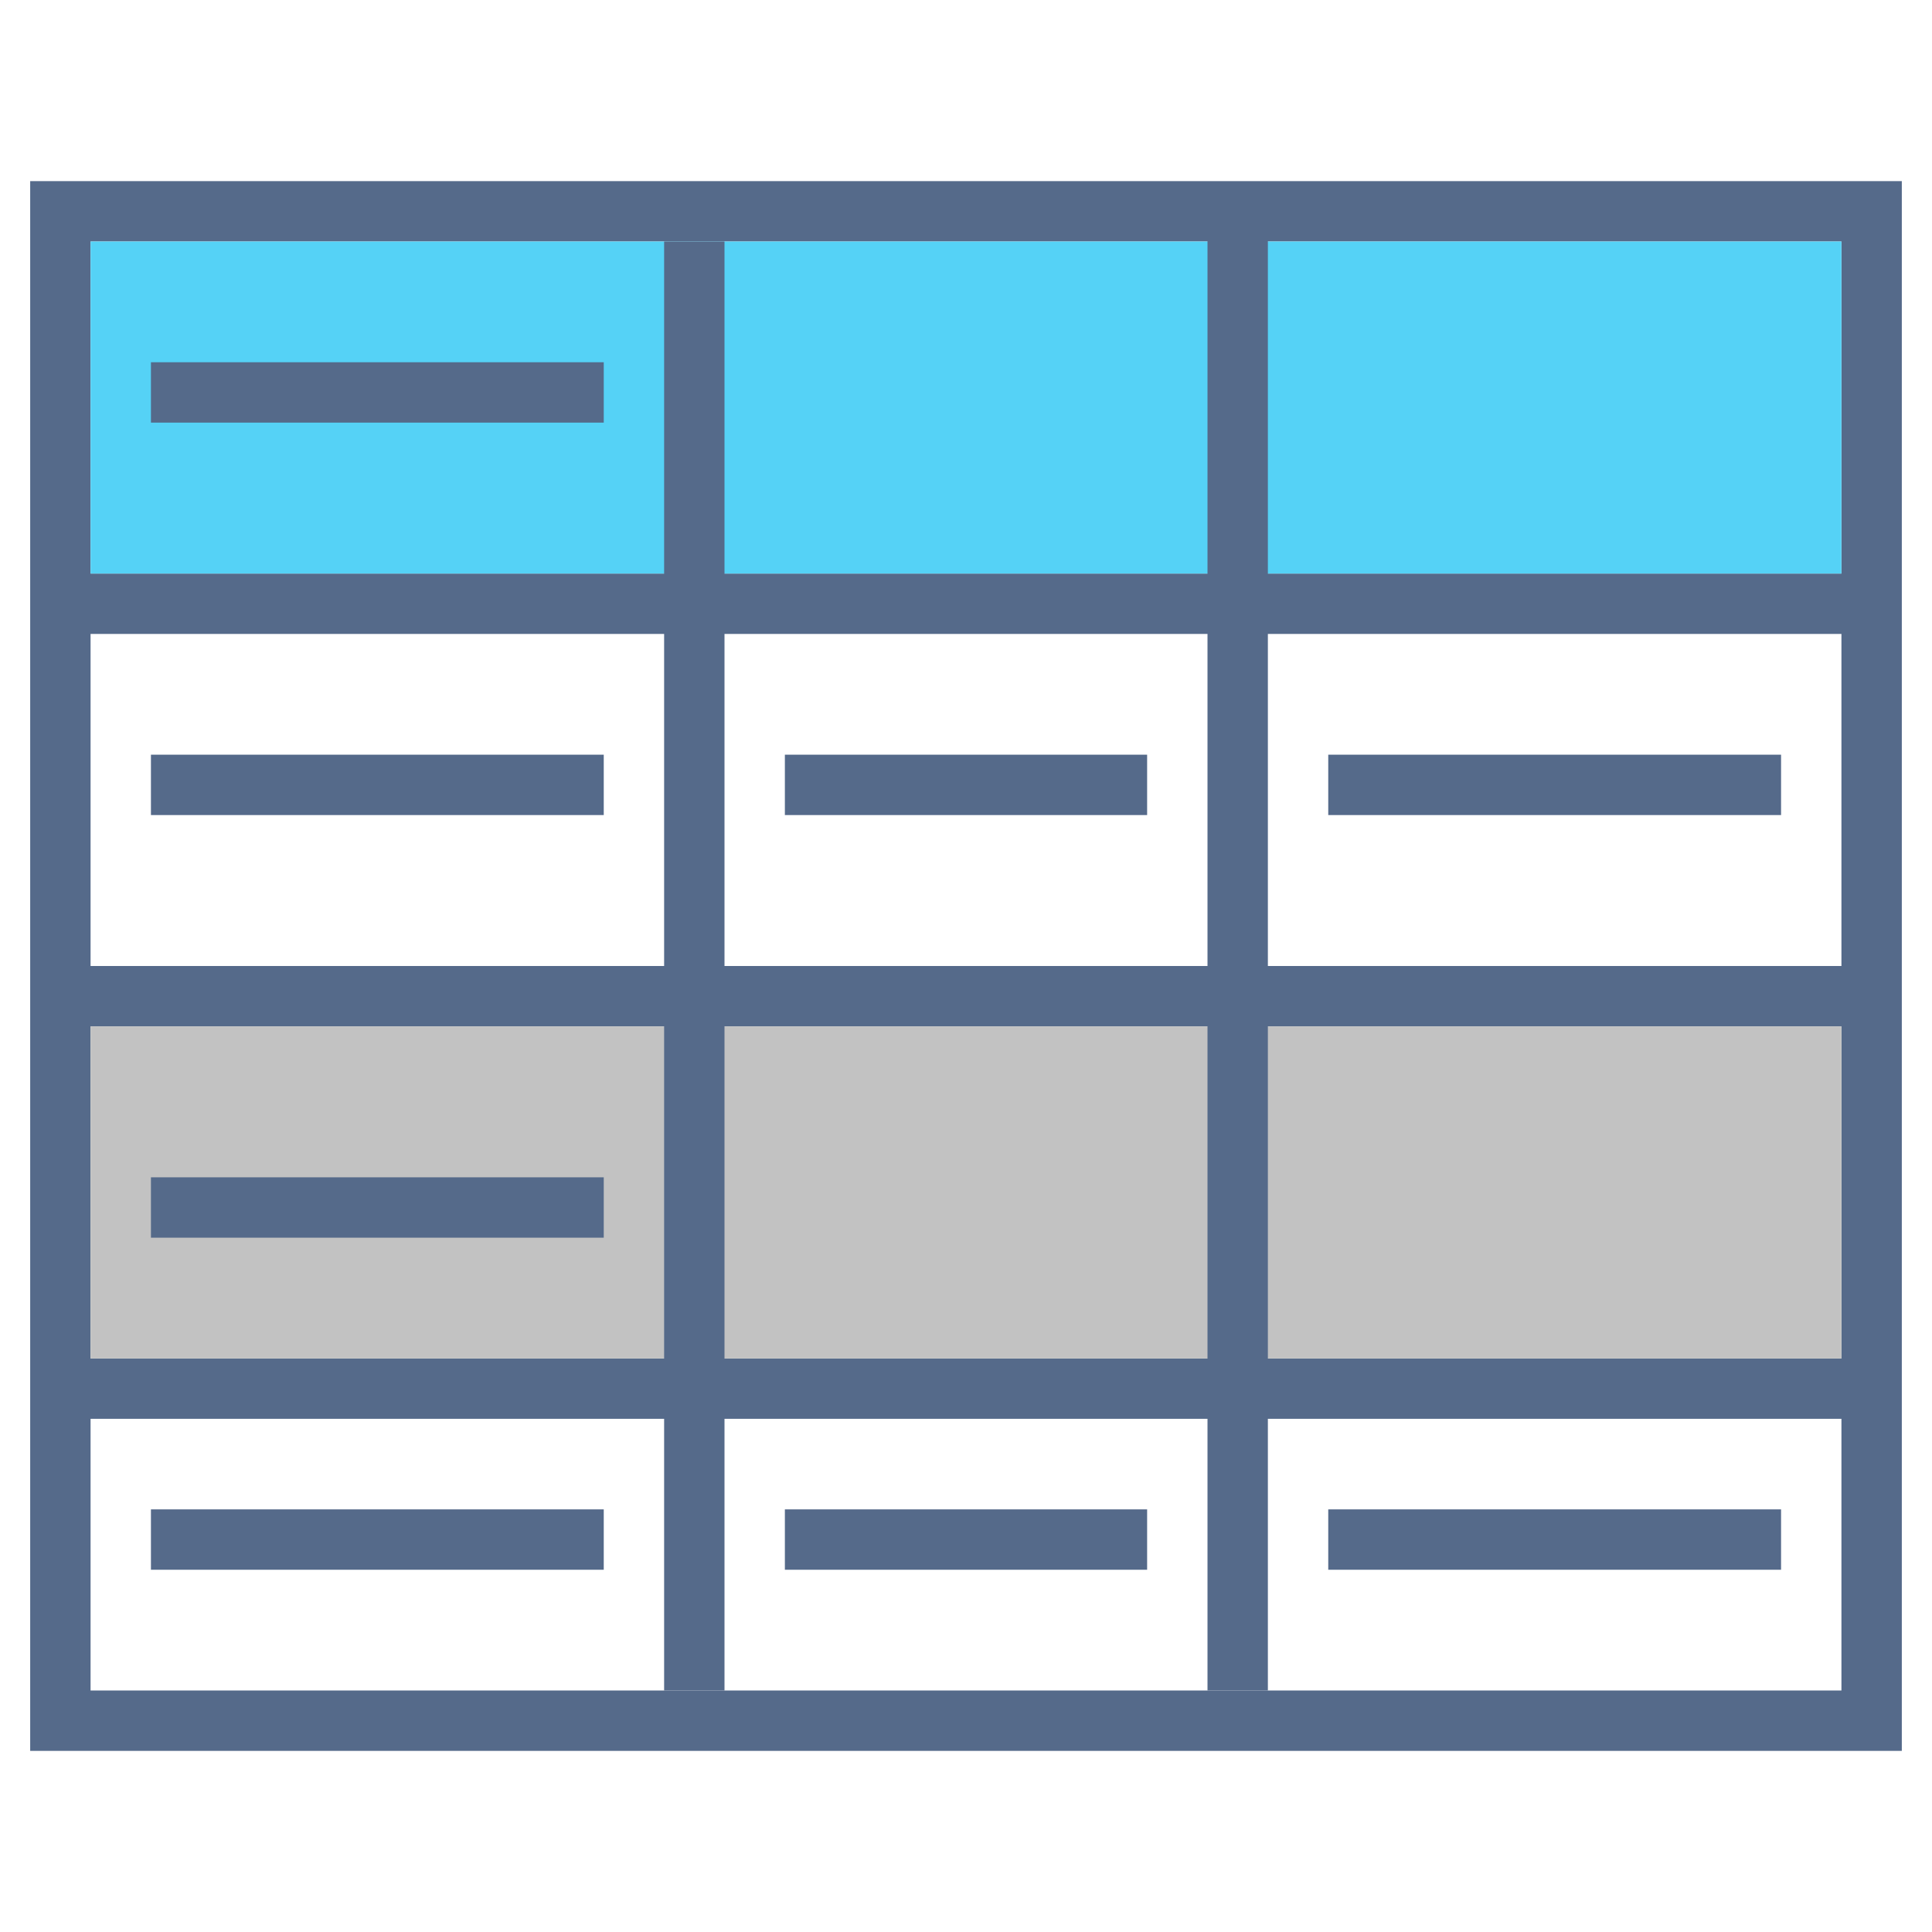 <svg xmlns="http://www.w3.org/2000/svg" viewBox="0 0 64 64"><defs><style>.cls-1{fill:none;stroke:#556a8a;stroke-miterlimit:10;stroke-width:2px}.cls-2{fill:#55d2f6}.cls-3{fill:#c2c2c2}</style></defs><title>i_library copy 3</title><g id="ICONS-64x"><rect width="60" height="50" x="2" y="7" class="cls-1"/><line x1="2" x2="62" y1="20" y2="20" class="cls-1"/><line x1="2" x2="62" y1="33" y2="33" class="cls-1"/><line x1="2" x2="62" y1="46" y2="46" class="cls-1"/><rect width="58" height="11" x="3" y="8" class="cls-2"/><rect width="58" height="11" x="3" y="34" class="cls-3"/><line x1="23" x2="23" y1="8" y2="56" class="cls-1"/><line x1="41" x2="41" y1="7" y2="56" class="cls-1"/><line x1="26" x2="38" y1="26" y2="26" class="cls-1"/><line x1="44" x2="59" y1="26" y2="26" class="cls-1"/><line x1="5" x2="20" y1="26" y2="26" class="cls-1"/><line x1="5" x2="20" y1="13" y2="13" class="cls-1"/><line x1="5" x2="20" y1="40" y2="40" class="cls-1"/><line x1="26" x2="38" y1="51" y2="51" class="cls-1"/><line x1="44" x2="59" y1="51" y2="51" class="cls-1"/><line x1="5" x2="20" y1="51" y2="51" class="cls-1"/></g></svg>